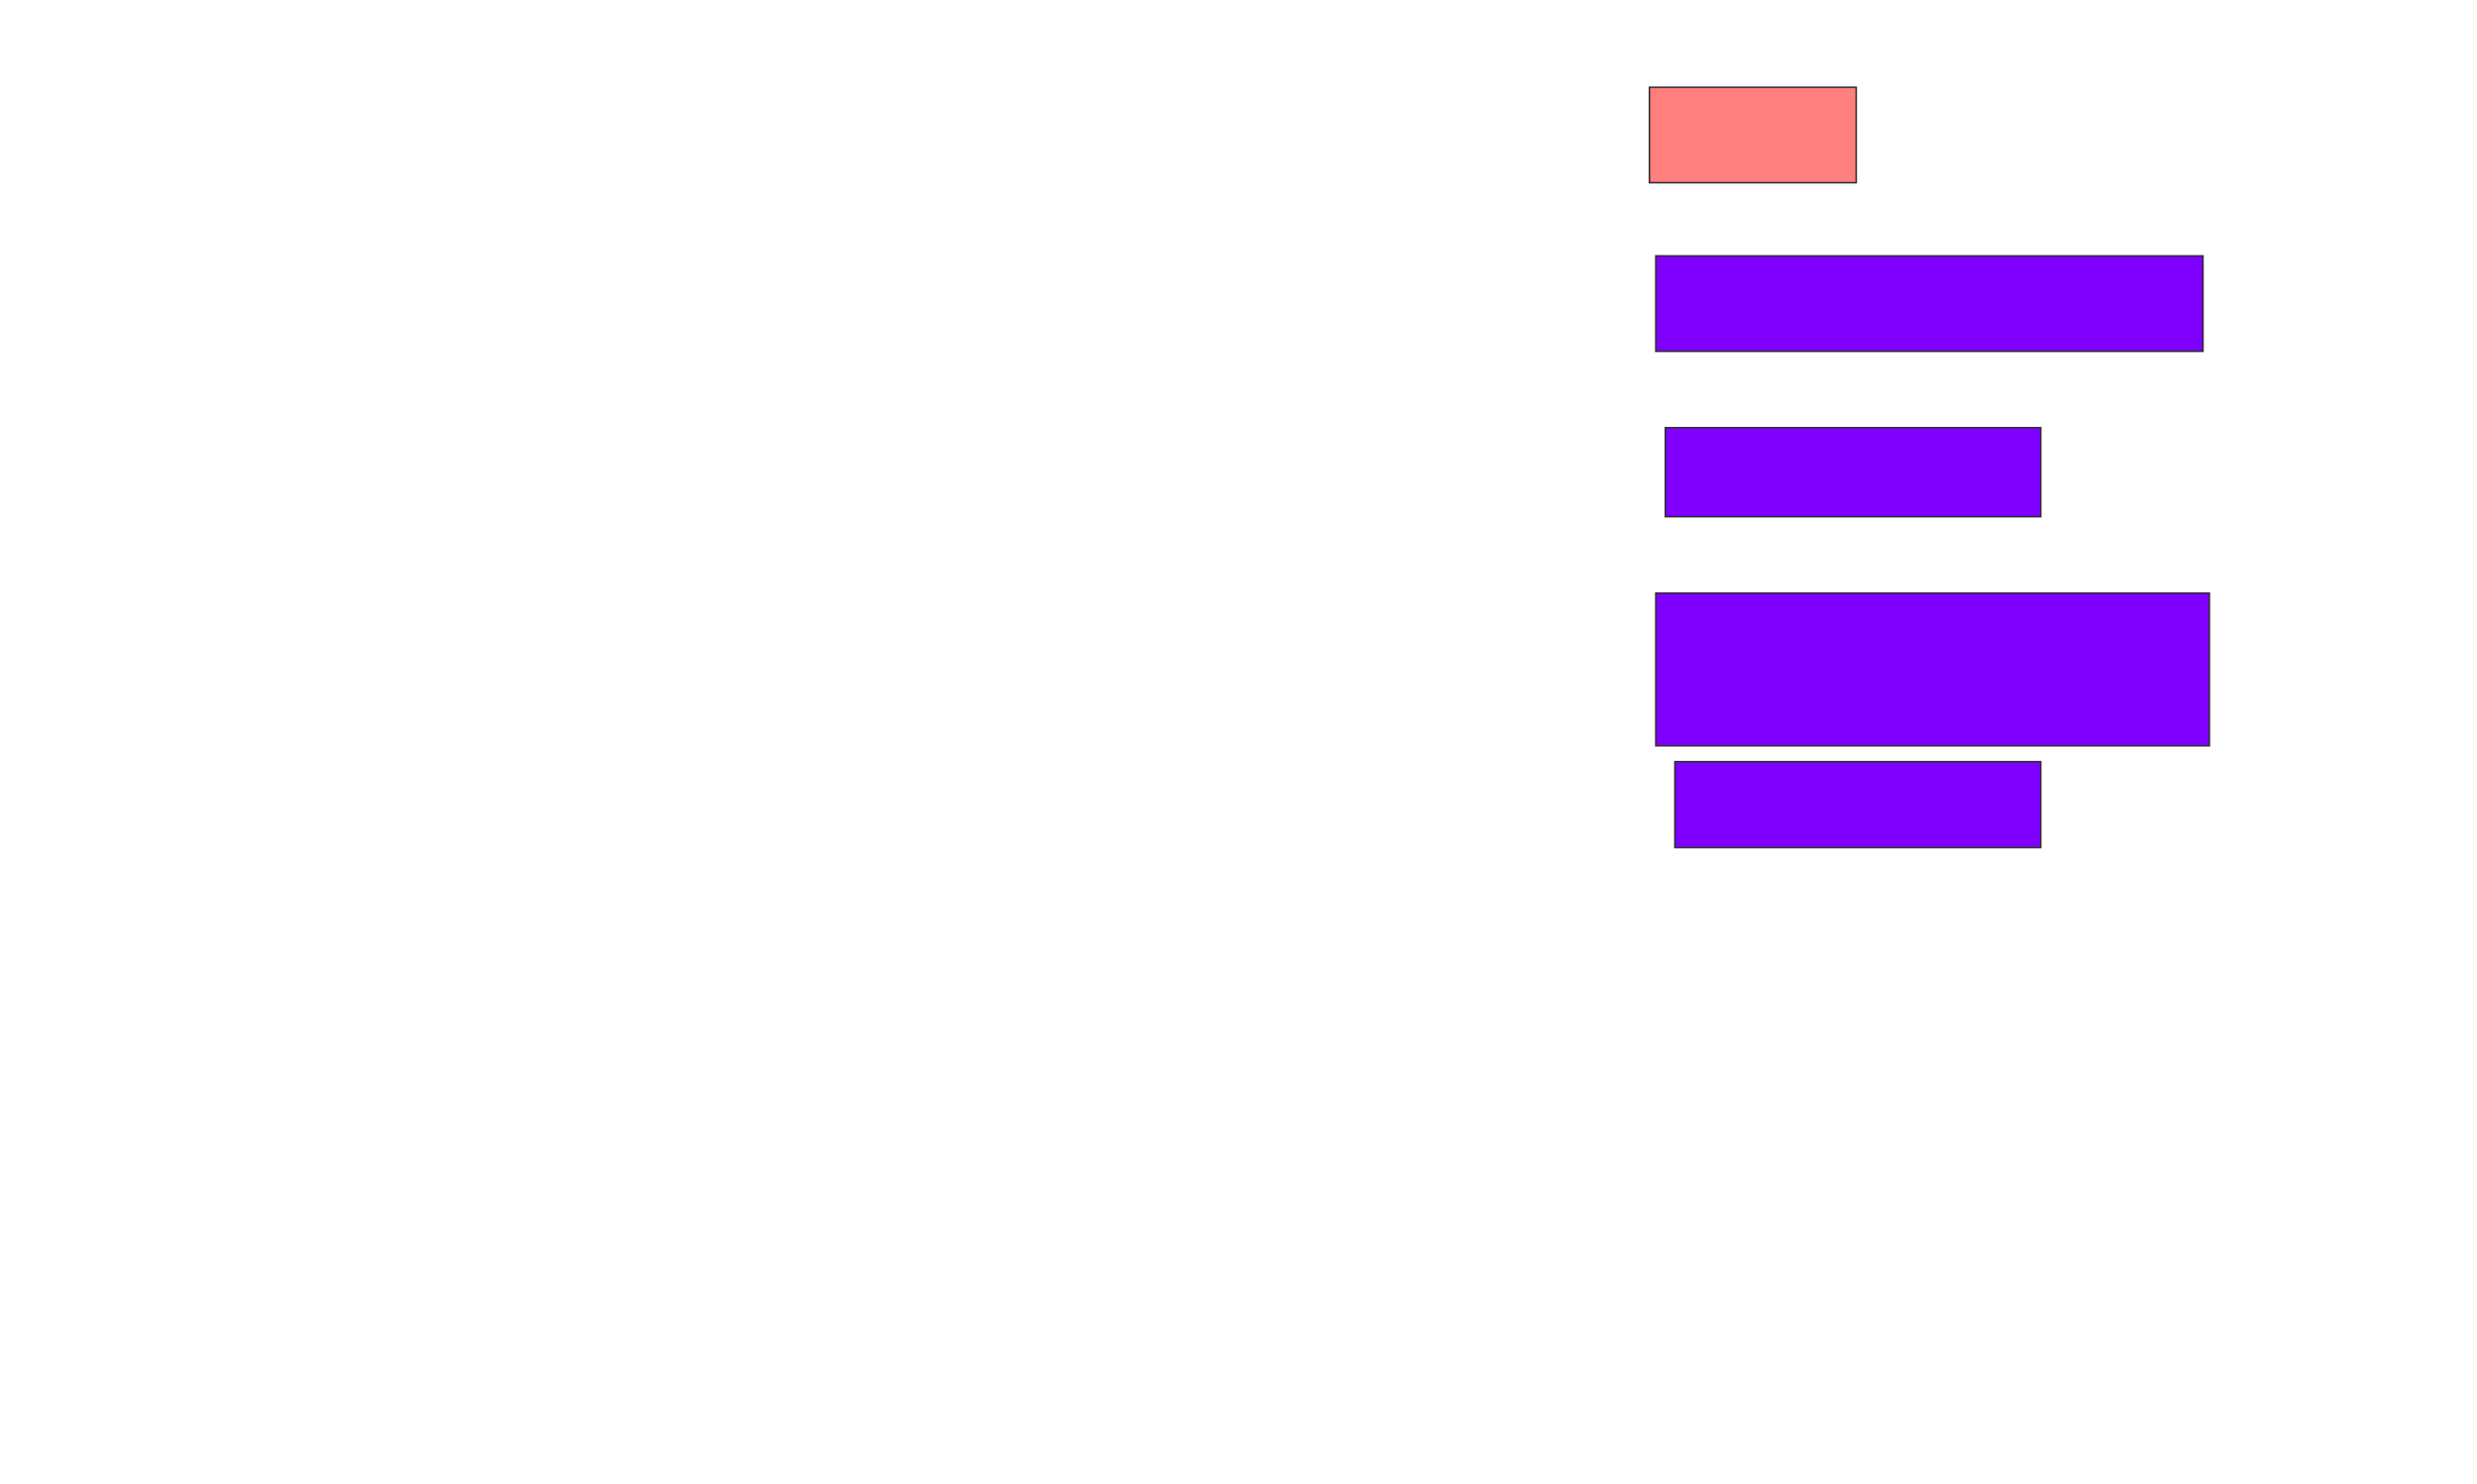 <svg xmlns="http://www.w3.org/2000/svg" width="1622" height="972">
 <!-- Created with Image Occlusion Enhanced -->
 <g>
  <title>Labels</title>
 </g>
 <g>
  <title>Masks</title>
  <rect id="2d79854203704541ad1a20664b437b13-ao-1" height="62.5" width="135.417" y="57.167" x="1080.083" stroke="#2D2D2D" fill="#FF7E7E" class="qshape"/>
  <rect id="2d79854203704541ad1a20664b437b13-ao-2" height="62.5" width="358.333" y="167.583" x="1084.25" stroke="#2D2D2D" fill="#7f00ff"/>
  <rect id="2d79854203704541ad1a20664b437b13-ao-3" height="58.333" width="245.833" y="280.083" x="1090.5" stroke="#2D2D2D" fill="#7f00ff"/>
  <rect id="2d79854203704541ad1a20664b437b13-ao-4" height="100" width="362.5" y="388.417" x="1084.25" stroke="#2D2D2D" fill="#7f00ff"/>
  <rect id="2d79854203704541ad1a20664b437b13-ao-5" height="56.25" width="239.583" y="498.833" x="1096.75" stroke="#2D2D2D" fill="#7f00ff"/>
 </g>
</svg>